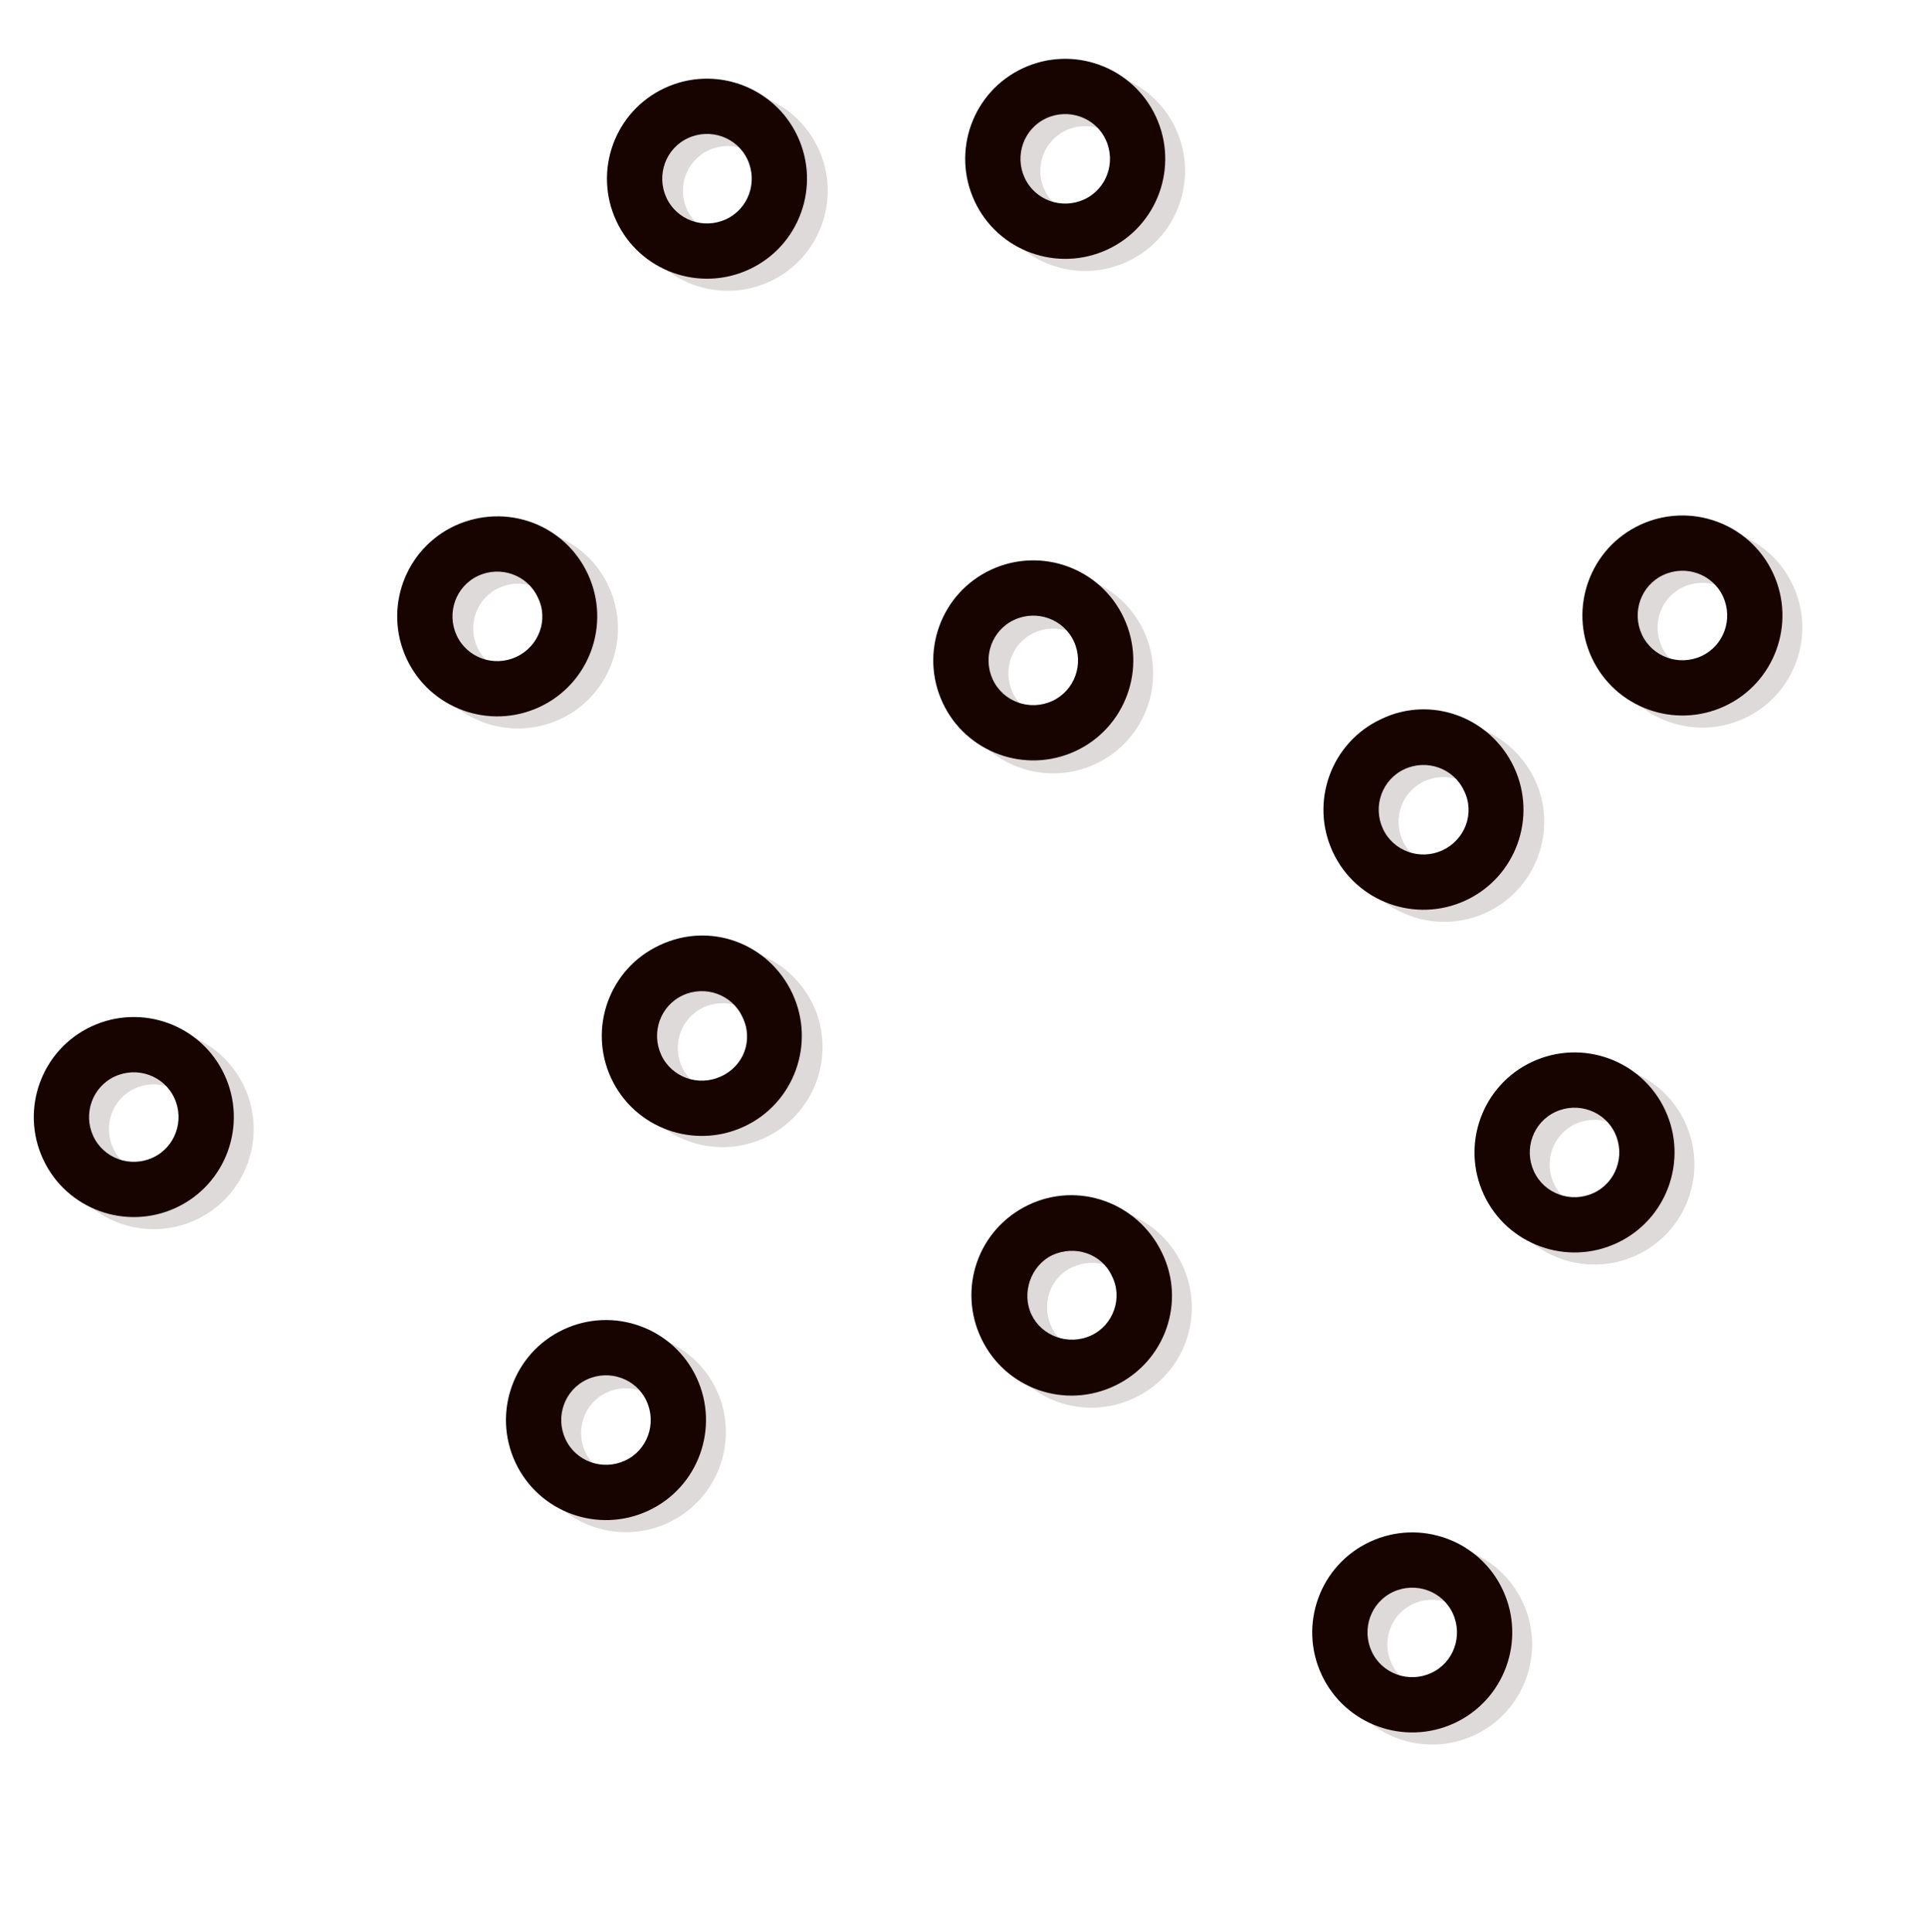 <?xml version="1.0" encoding="utf-8"?>
<!-- Generator: Adobe Illustrator 27.7.0, SVG Export Plug-In . SVG Version: 6.00 Build 0)  -->
<svg version="1.1" id="Layer_1" xmlns="http://www.w3.org/2000/svg" xmlns:xlink="http://www.w3.org/1999/xlink" x="0px" y="0px"
	 viewBox="0 0 223 223.8" style="enable-background:new 0 0 223 223.8;" xml:space="preserve">
<style type="text/css">
	.st0{opacity:0.2;}
	.st1{fill:#534741;}
	.st2{fill:#170300;}
</style>
<g id="Layer_2_00000074419814045695967170000002905384695550087043_">
	<g id="Ingredients">
		<g id="Olives">
			<g id="Olives-2">
				<g id="Olives-3" class="st0">
					<path class="st1" d="M55.1,62.3c-5.8,2.7-8.3,9.6-5.6,15.4c2.7,5.8,9.6,8.3,15.4,5.6s8.3-9.6,5.6-15.4c0,0,0,0,0,0
						C67.8,62.1,60.9,59.6,55.1,62.3C55.1,62.3,55.1,62.3,55.1,62.3z M62.2,77.5c-2.6,1.2-5.7,0.1-6.9-2.5c-1.2-2.6-0.1-5.7,2.5-6.9
						c2.6-1.2,5.7-0.1,6.9,2.5C65.9,73.2,64.8,76.3,62.2,77.5C62.2,77.5,62.2,77.5,62.2,77.5z"/>
				</g>
				<g id="Olives-4">
					<path class="st2" d="M52.7,60.9c-5.8,2.7-8.3,9.6-5.6,15.4c2.7,5.8,9.6,8.3,15.4,5.6s8.3-9.6,5.6-15.4l0,0
						C65.4,60.7,58.6,58.2,52.7,60.9C52.8,60.9,52.7,60.9,52.7,60.9z M59.8,76.1c-2.6,1.2-5.7,0.1-6.9-2.5s-0.1-5.7,2.5-6.9
						c2.6-1.2,5.7-0.1,6.9,2.5C63.6,71.8,62.4,74.9,59.8,76.1C59.8,76.1,59.8,76.1,59.8,76.1z"/>
				</g>
			</g>
			<g id="Olives-5">
				<g id="Olives-6" class="st0">
					<path class="st1" d="M162.4,84.7c-5.8,2.7-8.3,9.6-5.6,15.4c2.7,5.8,9.6,8.3,15.4,5.6c5.8-2.7,8.3-9.6,5.6-15.4
						C175,84.5,168.2,82,162.4,84.7L162.4,84.7z M169.4,99.9c-2.6,1.2-5.7,0.1-6.9-2.5c-1.2-2.6-0.1-5.7,2.5-6.9
						c2.6-1.2,5.7-0.1,6.9,2.5c0,0,0,0,0,0C173.2,95.6,172,98.7,169.4,99.9z"/>
				</g>
				<g id="Olives-7">
					<path class="st2" d="M160,83.3c-5.8,2.7-8.3,9.6-5.6,15.4c2.7,5.8,9.6,8.3,15.4,5.6c5.8-2.7,8.3-9.6,5.6-15.4c0,0,0,0,0,0
						C172.7,83.1,165.8,80.5,160,83.3C160,83.3,160,83.3,160,83.3z M167.1,98.5c-2.6,1.2-5.7,0.1-6.9-2.5s-0.1-5.7,2.5-6.9
						s5.7-0.1,6.9,2.5C170.9,94.2,169.7,97.3,167.1,98.5L167.1,98.5z"/>
				</g>
			</g>
			<g id="Olives-8">
				<g id="Olives-9" class="st0">
					<path class="st1" d="M121.4,141c-5.8,2.8-8.2,9.7-5.4,15.5c2.8,5.8,9.7,8.2,15.5,5.4c5.8-2.8,8.2-9.7,5.4-15.5
						C134.1,140.6,127.2,138.2,121.4,141z M128.7,156.1c-2.6,1.2-5.7,0.2-6.9-2.4s-0.2-5.7,2.4-6.9c2.6-1.2,5.7-0.2,6.9,2.4
						C132.4,151.8,131.3,154.9,128.7,156.1C128.7,156.1,128.7,156.1,128.7,156.1L128.7,156.1z"/>
				</g>
				<g id="Olives-10">
					<path class="st2" d="M119.1,139.6c-5.8,2.8-8.2,9.7-5.4,15.5c2.8,5.8,9.7,8.2,15.5,5.4c5.8-2.8,8.2-9.7,5.4-15.4
						C131.8,139.3,124.9,136.8,119.1,139.6C119.1,139.6,119.1,139.6,119.1,139.6z M126.4,154.7c-2.6,1.2-5.7,0.1-6.9-2.4
						s-0.1-5.7,2.4-6.9c2.6-1.2,5.7-0.2,6.9,2.4C130.1,150.3,129,153.5,126.4,154.7C126.4,154.7,126.4,154.7,126.4,154.7z"/>
				</g>
			</g>
			<g id="Olives-11">
				<g id="Olives-12" class="st0">
					<path class="st1" d="M120.8,9.3c-5.8,2.7-8.3,9.6-5.6,15.4c2.7,5.8,9.6,8.3,15.4,5.6c5.8-2.7,8.3-9.6,5.6-15.4v0
						C133.5,9.1,126.6,6.6,120.8,9.3z M127.9,24.5c-2.6,1.2-5.7,0.1-6.9-2.5c-1.2-2.6-0.1-5.7,2.5-6.9c2.6-1.2,5.7-0.1,6.9,2.5
						c0,0,0,0,0,0C131.6,20.2,130.5,23.3,127.9,24.5C127.9,24.5,127.9,24.5,127.9,24.5z"/>
				</g>
				<g id="Olives-13">
					<path class="st2" d="M118.5,7.9c-5.8,2.7-8.3,9.6-5.6,15.4s9.6,8.3,15.4,5.6c5.8-2.7,8.3-9.6,5.6-15.4c0,0,0,0,0,0
						C131.2,7.7,124.3,5.2,118.5,7.9z M125.6,23.1c-2.6,1.2-5.7,0.1-6.9-2.5c-1.2-2.6-0.1-5.7,2.5-6.9c2.6-1.2,5.7-0.1,6.9,2.5
						C129.3,18.8,128.2,21.9,125.6,23.1L125.6,23.1z"/>
				</g>
			</g>
			<g id="Olives-14">
				<g id="Olives-15" class="st0">
					<path class="st1" d="M117.1,67.5c-5.8,2.7-8.3,9.6-5.6,15.4c2.7,5.8,9.6,8.3,15.4,5.6c5.8-2.7,8.3-9.6,5.6-15.4v0
						C129.8,67.3,122.9,64.8,117.1,67.5z M124.2,82.7c-2.6,1.2-5.7,0.1-6.9-2.5c-1.2-2.6-0.1-5.7,2.5-6.9c2.6-1.2,5.7-0.1,6.9,2.5
						c0,0,0,0,0,0C127.9,78.4,126.8,81.5,124.2,82.7z"/>
				</g>
				<g id="Olives-16">
					<path class="st2" d="M114.8,66c-5.8,2.7-8.3,9.6-5.6,15.4c2.7,5.8,9.6,8.3,15.4,5.6c5.8-2.7,8.3-9.6,5.6-15.4
						C127.5,65.8,120.6,63.3,114.8,66L114.8,66z M121.9,81.2c-2.6,1.2-5.7,0.1-6.9-2.5c-1.2-2.6-0.1-5.7,2.5-6.9
						c2.6-1.2,5.7-0.1,6.9,2.5C125.6,76.9,124.5,80,121.9,81.2z"/>
				</g>
			</g>
			<g id="Olives-17">
				<g id="Olives-18" class="st0">
					<path class="st1" d="M179.8,124.4c-5.8,2.7-8.3,9.6-5.6,15.4c2.7,5.8,9.6,8.3,15.4,5.6c5.8-2.7,8.3-9.6,5.6-15.4l0,0
						C192.5,124.2,185.6,121.7,179.8,124.4z M186.9,139.6c-2.6,1.2-5.7,0.1-6.9-2.5c-1.2-2.6-0.1-5.7,2.5-6.9
						c2.6-1.2,5.7-0.1,6.9,2.5c0,0,0,0,0,0C190.6,135.3,189.5,138.4,186.9,139.6z"/>
				</g>
				<g id="Olives-19">
					<path class="st2" d="M177.5,123c-5.8,2.7-8.3,9.6-5.6,15.4s9.6,8.3,15.4,5.6c5.8-2.7,8.3-9.6,5.6-15.4c0,0,0,0,0,0
						C190.2,122.8,183.3,120.3,177.5,123C177.5,123,177.5,123,177.5,123z M184.6,138.2c-2.6,1.2-5.7,0.1-6.9-2.5
						c-1.2-2.6-0.1-5.7,2.5-6.9c2.6-1.2,5.7-0.1,6.9,2.5C188.3,133.9,187.2,137,184.6,138.2L184.6,138.2z"/>
				</g>
			</g>
			<g id="Olives-20">
				<g id="Olives-21" class="st0">
					<path class="st1" d="M67.6,155.4c-5.8,2.7-8.3,9.6-5.6,15.4c2.7,5.8,9.6,8.3,15.4,5.6c5.8-2.7,8.3-9.6,5.6-15.4
						C80.3,155.3,73.4,152.7,67.6,155.4C67.6,155.4,67.6,155.4,67.6,155.4z M74.7,170.7c-2.6,1.2-5.7,0.1-6.9-2.5
						c-1.2-2.6-0.1-5.7,2.5-6.9c2.6-1.2,5.7-0.1,6.9,2.5c0,0,0,0,0,0C78.4,166.4,77.3,169.4,74.7,170.7z"/>
				</g>
				<g id="Olives-22">
					<path class="st2" d="M65.3,154c-5.8,2.7-8.3,9.6-5.6,15.4c2.7,5.8,9.6,8.3,15.4,5.6c5.8-2.7,8.3-9.6,5.6-15.4l0,0
						C78,153.8,71.1,151.3,65.3,154z M72.4,169.2c-2.6,1.2-5.7,0.1-6.9-2.5s-0.1-5.7,2.5-6.9c2.6-1.2,5.7-0.1,6.9,2.5c0,0,0,0,0,0
						C76.1,164.9,75,168,72.4,169.2C72.4,169.2,72.4,169.2,72.4,169.2z"/>
				</g>
			</g>
			<g id="Olives-23">
				<g id="Olives-24" class="st0">
					<path class="st1" d="M192.3,62.2c-5.8,2.7-8.3,9.6-5.6,15.4c2.7,5.8,9.6,8.3,15.4,5.6c5.8-2.7,8.3-9.6,5.6-15.4c0,0,0,0,0,0
						C205,62,198.1,59.5,192.3,62.2z M199.4,77.4c-2.6,1.2-5.7,0.1-6.9-2.5c-1.2-2.6-0.1-5.7,2.5-6.9c2.6-1.2,5.7-0.1,6.9,2.5
						C203.1,73.1,202,76.2,199.4,77.4C199.4,77.4,199.4,77.4,199.4,77.4z"/>
				</g>
				<g id="Olives-25">
					<path class="st2" d="M190,60.8c-5.8,2.7-8.3,9.6-5.6,15.4s9.6,8.3,15.4,5.6s8.3-9.6,5.6-15.4c0,0,0,0,0,0
						C202.7,60.6,195.8,58.1,190,60.8z M197.1,76c-2.6,1.2-5.7,0.1-6.9-2.5c-1.2-2.6-0.1-5.7,2.5-6.9c2.6-1.2,5.7-0.1,6.9,2.5
						c0,0,0,0,0,0C200.8,71.7,199.7,74.8,197.1,76z"/>
				</g>
			</g>
			<g id="Olives-26">
				<g id="Olives-27" class="st0">
					<path class="st1" d="M78.8,110.8c-5.8,2.7-8.3,9.6-5.6,15.4s9.6,8.3,15.4,5.6c5.8-2.7,8.3-9.6,5.6-15.4v0
						C91.4,110.6,84.6,108.1,78.8,110.8z M85.9,126.1c-2.6,1.2-5.7,0.1-6.9-2.5c-1.2-2.6-0.1-5.7,2.5-6.9c2.6-1.2,5.7-0.1,6.9,2.5
						c0,0,0,0,0,0.1C89.6,121.8,88.4,124.9,85.9,126.1L85.9,126.1z"/>
				</g>
				<g id="Olives-28">
					<path class="st2" d="M76.4,109.5c-5.8,2.7-8.3,9.6-5.6,15.4s9.6,8.3,15.4,5.6c5.8-2.7,8.3-9.6,5.6-15.4
						C89.1,109.3,82.3,106.7,76.4,109.5C76.5,109.4,76.5,109.5,76.4,109.5z M83.5,124.7c-2.6,1.2-5.7,0.1-6.9-2.5
						c-1.2-2.6-0.1-5.7,2.5-6.9c2.6-1.2,5.7-0.1,6.9,2.5c0,0,0,0,0,0C87.3,120.4,86.2,123.5,83.5,124.7
						C83.5,124.7,83.5,124.7,83.5,124.7z"/>
				</g>
			</g>
			<g id="Olives-29">
				<g id="Olives-30" class="st0">
					<path class="st1" d="M79.4,11.6c-5.8,2.7-8.3,9.6-5.6,15.4s9.6,8.3,15.4,5.6c5.8-2.7,8.3-9.6,5.6-15.4c0,0,0,0,0,0
						C92.1,11.4,85.2,8.9,79.4,11.6z M86.5,26.8c-2.6,1.2-5.7,0.1-6.9-2.5c-1.2-2.6-0.1-5.7,2.5-6.9c2.6-1.2,5.7-0.1,6.9,2.5
						c0,0,0,0,0,0C90.2,22.5,89.1,25.6,86.5,26.8z"/>
				</g>
				<g id="Olives-31">
					<path class="st2" d="M77,10.2c-5.8,2.7-8.3,9.6-5.6,15.4c2.7,5.8,9.6,8.3,15.4,5.6c5.8-2.7,8.3-9.6,5.6-15.4c0,0,0,0,0,0
						C89.7,10,82.8,7.5,77,10.2z M84.1,25.4c-2.6,1.2-5.7,0.1-6.9-2.5s-0.1-5.7,2.5-6.9c2.6-1.2,5.7-0.1,6.9,2.5c0,0,0,0,0,0
						C87.8,21.1,86.7,24.2,84.1,25.4z"/>
				</g>
			</g>
			<g id="Olives-32">
				<g id="Olives-33" class="st0">
					<path class="st1" d="M161,180c-5.8,2.7-8.3,9.6-5.6,15.4c2.7,5.8,9.6,8.3,15.4,5.6c5.8-2.7,8.3-9.6,5.6-15.4l0,0
						C173.7,179.8,166.8,177.3,161,180z M168.1,195.2c-2.6,1.2-5.7,0.1-6.9-2.5c-1.2-2.6-0.1-5.7,2.5-6.9c2.6-1.2,5.7-0.1,6.9,2.5
						c0,0,0,0,0,0C171.9,190.9,170.7,194,168.1,195.2z"/>
				</g>
				<g id="Olives-34">
					<path class="st2" d="M158.7,178.6c-5.8,2.7-8.3,9.6-5.6,15.4c2.7,5.8,9.6,8.3,15.4,5.6c5.8-2.7,8.3-9.6,5.6-15.4l0,0
						C171.4,178.4,164.5,175.9,158.7,178.6z M165.8,193.8c-2.6,1.2-5.7,0.1-6.9-2.5c-1.2-2.6-0.1-5.7,2.5-6.9
						c2.6-1.2,5.7-0.1,6.9,2.5c0,0,0,0,0,0C169.5,189.5,168.4,192.6,165.8,193.8L165.8,193.8z"/>
				</g>
			</g>
			<g id="Olives-35">
				<g id="Olives-36" class="st0">
					<path class="st1" d="M12.9,120.3c-5.8,2.7-8.3,9.6-5.6,15.4c2.7,5.8,9.6,8.3,15.4,5.6s8.3-9.6,5.6-15.4
						C25.6,120.1,18.7,117.6,12.9,120.3C12.9,120.3,12.9,120.3,12.9,120.3z M20,135.5c-2.6,1.2-5.7,0.1-6.9-2.5s-0.1-5.7,2.5-6.9
						s5.7-0.1,6.9,2.5c0,0,0,0,0,0C23.7,131.2,22.6,134.3,20,135.5C20,135.5,20,135.5,20,135.5z"/>
				</g>
				<g id="Olives-37">
					<path class="st2" d="M10.6,118.9c-5.8,2.7-8.3,9.6-5.6,15.4c2.7,5.8,9.6,8.3,15.4,5.6s8.3-9.6,5.6-15.4l0,0
						C23.3,118.7,16.4,116.2,10.6,118.9z M17.7,134.1c-2.6,1.2-5.7,0.1-6.9-2.5c-1.2-2.6-0.1-5.7,2.5-6.9s5.7-0.1,6.9,2.5
						c0,0,0,0,0,0C21.4,129.8,20.3,132.9,17.7,134.1z"/>
				</g>
			</g>
		</g>
	</g>
</g>
</svg>
